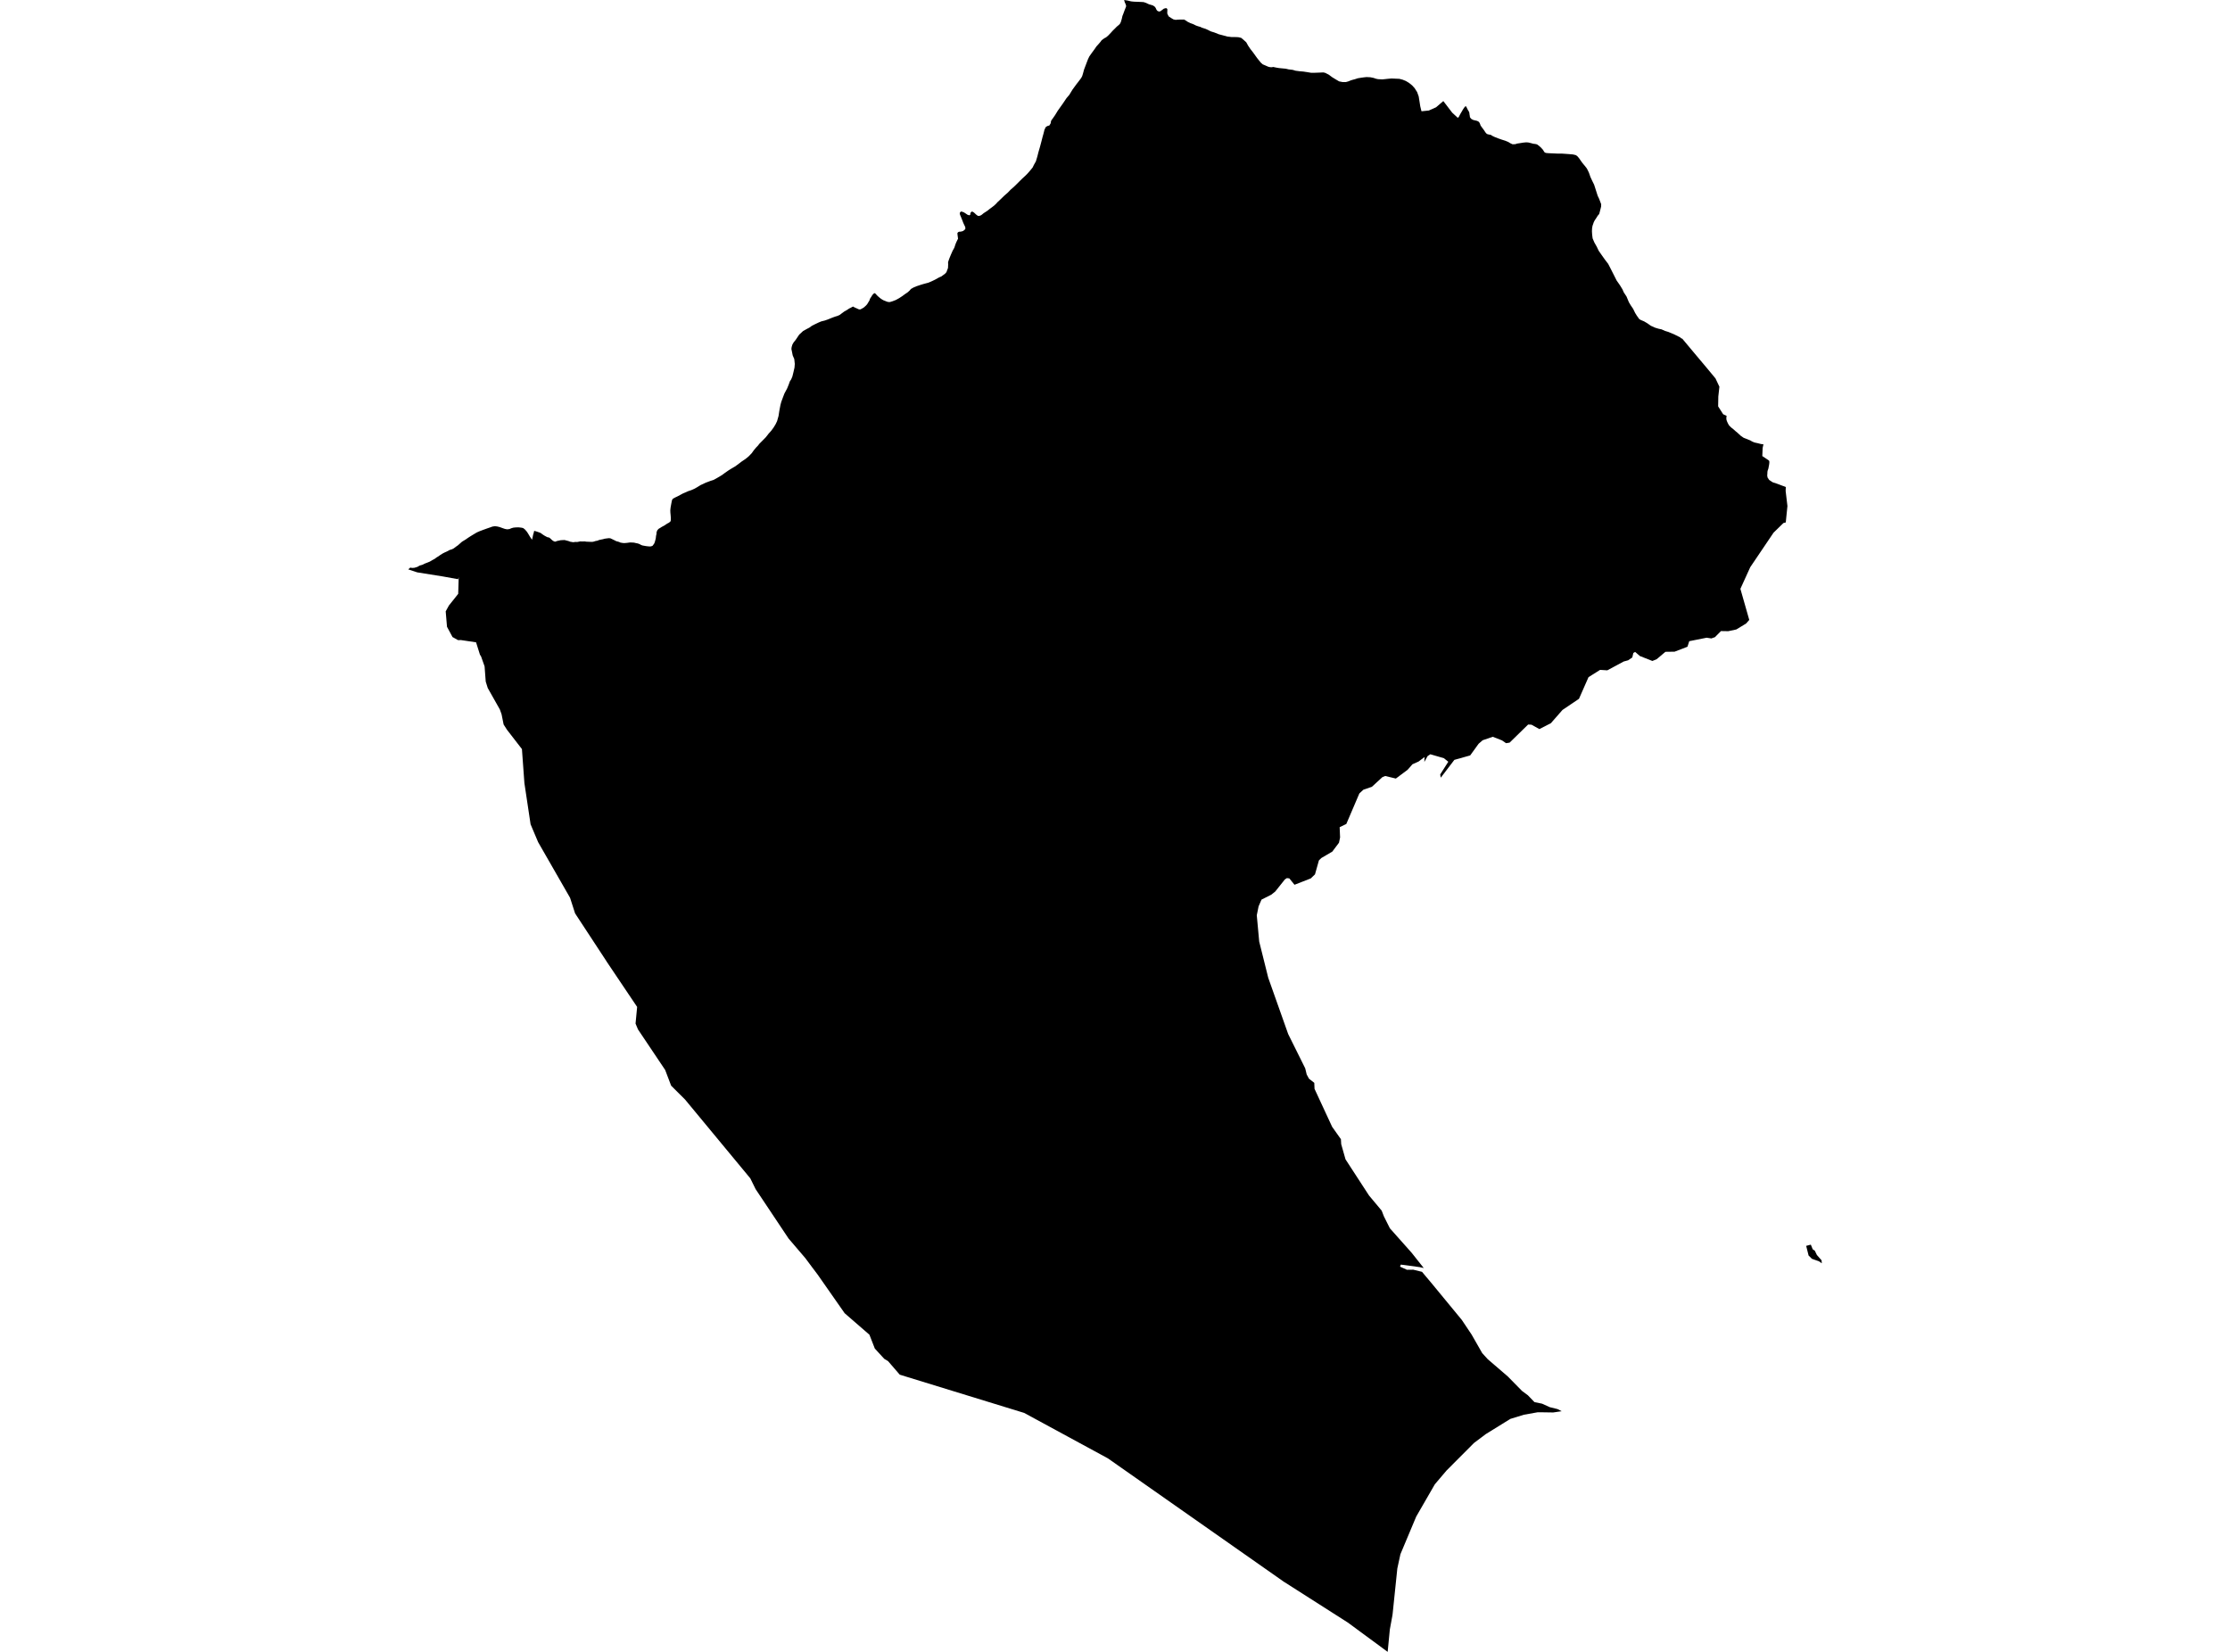 <?xml version='1.0'?>
<svg  baseProfile = 'tiny' width = '540' height = '400' stroke-linecap = 'round' stroke-linejoin = 'round' version='1.1' xmlns='http://www.w3.org/2000/svg'>
<path id='4390601001' title='4390601001'  d='M 347.095 26.277 347.753 25.973 349.505 24.475 351.652 27.28 353.008 28.535 353.262 28.302 353.495 27.837 353.727 27.421 354.001 26.966 354.234 26.551 354.507 26.135 354.639 25.963 354.77 25.801 354.953 25.72 355.074 25.852 355.267 26.247 355.459 26.642 355.661 26.945 355.813 27.34 355.844 27.685 355.915 28.069 355.945 28.373 356.107 28.596 356.31 28.819 356.765 29.052 357.191 29.153 357.616 29.254 357.859 29.355 358.031 29.447 358.234 29.669 358.385 29.973 358.537 30.409 358.821 30.804 359.347 31.512 359.631 31.948 359.833 32.221 360.076 32.444 360.411 32.545 360.664 32.596 361.008 32.657 361.332 32.879 361.919 33.163 362.76 33.497 363.6 33.791 364.522 34.084 365.089 34.317 365.231 34.378 365.737 34.692 366.274 34.935 366.912 34.915 367.387 34.763 368.076 34.662 368.896 34.53 369.534 34.469 369.757 34.479 370.091 34.5 370.719 34.651 371.266 34.803 371.772 34.864 372.197 34.965 372.309 35.046 372.694 35.33 373.149 35.735 373.635 36.272 373.868 36.666 374.03 36.889 374.324 37.031 374.921 37.092 376.025 37.142 377.169 37.193 377.301 37.193 378.364 37.203 379.934 37.315 380.875 37.396 381.544 37.547 381.918 37.78 382.344 38.266 382.769 38.884 383.215 39.502 383.701 40.079 384.227 40.747 384.46 41.183 384.774 41.841 385.118 42.833 385.544 43.755 386.019 44.717 386.283 45.537 386.617 46.58 386.88 47.4 387.235 48.149 387.498 48.838 387.731 49.446 387.71 50.043 387.548 50.681 387.397 51.278 387.245 51.825 386.89 52.24 386.526 52.818 386.161 53.364 385.928 53.82 385.787 54.245 385.635 54.661 385.523 55.298 385.493 56.028 385.544 56.838 385.655 57.719 386.08 58.721 386.668 59.754 387.123 60.716 387.802 61.688 388.612 62.832 389.422 63.895 390.009 65.03 390.708 66.407 391.467 67.916 392.267 69.06 392.885 70.072 393.199 70.791 393.857 71.784 394.049 72.239 394.434 73.171 394.88 73.92 395.477 74.801 395.943 75.763 396.348 76.421 396.672 76.867 396.935 77.252 396.945 77.262 397.32 77.485 398.12 77.819 398.91 78.285 399.73 78.872 400.783 79.348 401.624 79.601 402.343 79.753 403.214 80.138 403.983 80.371 405.37 80.948 406.91 81.717 407.021 81.879 407.375 82.021 410.474 85.727 413.461 89.282 415.415 91.641 416.357 93.646 416.094 96.015 416.053 98.405 417.268 100.309 418.109 100.704 418.048 101.038 418.038 101.342 418.068 101.645 418.18 101.99 418.332 102.334 418.453 102.597 418.727 103.043 419.223 103.529 419.8 103.985 420.246 104.39 420.782 104.835 421.562 105.554 422.23 106.01 422.726 106.202 423.101 106.344 423.445 106.496 423.82 106.638 424.276 106.911 424.863 107.154 425.623 107.316 426.422 107.519 426.929 107.579 427.02 107.589 426.828 108.481 426.787 109.453 426.746 110.435 428.215 111.417 428.417 111.599 428.458 111.893 428.438 112.177 428.387 112.561 428.306 112.977 428.255 113.27 428.205 113.503 428.103 113.787 428.043 113.969 428.012 114.07 427.992 114.252 427.972 114.506 427.972 114.779 427.941 114.971 427.941 115.174 427.982 115.407 428.012 115.589 428.063 115.711 428.174 115.852 428.346 116.126 428.407 116.197 428.478 116.268 428.67 116.389 428.853 116.511 429.126 116.703 429.278 116.784 429.47 116.855 429.855 116.966 430.362 117.148 430.908 117.351 431.567 117.604 432.225 117.837 432.437 117.938 432.397 118.88 432.832 122.536 432.427 126.505 431.87 126.647 429.47 128.986 423.83 137.34 421.44 142.585 423.587 150.109 422.828 150.98 420.468 152.418 418.494 152.843 416.742 152.813 415.274 154.291 414.413 154.595 413.269 154.423 409.056 155.263 408.793 156.083 408.621 156.61 405.502 157.805 403.284 157.835 401.168 159.627 400.125 160.053 397.107 158.858 395.953 157.865 395.518 158.108 395.265 159.202 394.252 159.891 393.179 160.184 389.209 162.321 387.467 162.21 384.663 163.971 382.354 169.217 378.364 171.91 375.549 175.12 372.764 176.548 370.851 175.485 370.041 175.444 365.555 179.829 364.694 179.961 363.702 179.282 361.484 178.411 359.023 179.252 358.041 180.112 356.006 182.927 352.178 184.001 348.887 188.315 348.745 187.535 350.71 184.456 349.636 183.596 346.356 182.644 345.697 183.089 344.908 184.507 344.958 183.312 343.51 184.406 342.032 185.064 340.867 186.391 338.012 188.527 335.44 187.909 334.751 188.183 332.22 190.512 330.144 191.231 329.172 192.132 326.012 199.524 324.402 200.304 324.504 202.795 324.24 204.061 322.62 206.217 319.957 207.777 319.38 208.344 318.428 211.726 317.405 212.708 313.466 214.247 312.211 212.698 311.613 212.637 311.137 212.951 308.798 215.888 307.826 216.657 305.477 217.842 304.768 219.483 304.332 221.639 304.92 227.999 307.107 236.768 311.937 250.397 316.058 258.691 316.423 260.199 316.98 261.212 318.256 262.204 318.317 263.663 322.58 272.857 324.706 275.854 324.777 277.059 325.82 280.735 331.501 289.474 334.579 293.16 335.116 294.547 336.564 297.433 341.85 303.377 344.766 307.053 343.794 306.84 339.217 306.222 339.024 306.719 340.695 307.478 342.234 307.458 344.341 307.974 346.69 310.769 353.981 319.619 356.34 323.143 358.922 327.659 360.259 329.128 365.109 333.3 368.572 336.823 369.98 337.866 371.57 339.517 373.423 339.902 375.266 340.742 377.159 341.208 378.162 341.724 378.101 341.735 376.106 342.028 373.463 341.988 372.319 341.988 369.018 342.575 365.737 343.588 359.793 347.263 356.937 349.41 350.366 356.002 350.355 356.002 347.449 359.425 342.943 367.232 339.105 376.376 339.105 376.386 339.105 376.396 338.366 379.809 337.252 390.573 337.181 391.15 336.554 394.562 336.027 399.99 336.027 400 326.367 392.891 311.036 383.11 310.975 383.079 310.783 382.958 310.783 382.948 268.577 353.349 268.324 353.167 268.253 353.126 248.011 342.14 230.513 336.763 219.314 333.32 217.876 332.874 215.041 329.593 214.119 329.037 211.841 326.556 210.535 323.204 210.525 323.194 204.54 317.999 204.53 317.989 197.968 308.602 196.783 307.033 195.001 304.643 190.951 299.904 182.971 287.945 181.685 285.332 181.675 285.322 165.848 266.204 165.828 266.194 162.517 262.893 161.069 259.086 159.195 256.291 154.517 249.314 154.487 249.263 153.9 247.866 154.284 243.826 146.862 232.788 146.862 232.768 139.257 221.174 138.042 217.397 130.306 203.919 128.483 199.605 126.984 189.621 126.387 181.388 122.823 176.781 122.792 176.751 121.952 175.434 121.456 172.963 121.04 171.799 118.104 166.594 117.618 165.035 117.344 161.359 116.494 158.959 116.22 158.524 115.299 155.597 115.279 155.536 111.603 154.99 110.955 155.01 110.955 155 110.914 155.01 109.75 154.352 109.588 154.271 109.578 154.261 108.241 151.77 107.927 148.043 108.707 146.615 109.254 145.937 110.955 143.8 111.076 139.75 110.935 140.256 107.249 139.588 101.031 138.596 98.844 137.866 98.854 137.866 99.361 137.441 99.755 137.522 100.272 137.502 100.829 137.35 101.224 137.198 101.528 136.996 101.74 136.915 102.257 136.773 102.824 136.489 103.512 136.226 104.079 135.993 104.687 135.629 105.213 135.355 105.699 134.991 106.175 134.707 106.621 134.383 107.188 134.029 107.664 133.786 108.19 133.553 108.839 133.198 109.446 133.006 109.831 132.814 110.276 132.489 110.54 132.287 110.894 132.044 111.866 131.183 112.778 130.626 113.355 130.221 113.922 129.857 114.57 129.462 115.451 128.935 116.139 128.631 116.97 128.318 117.922 127.973 118.691 127.71 119.218 127.518 119.815 127.416 120.362 127.477 121 127.629 121.668 127.872 122.256 128.075 122.802 128.176 123.359 128.115 123.795 127.923 124.311 127.771 124.909 127.71 125.597 127.7 126.235 127.771 126.691 127.872 127.146 128.237 127.633 128.814 128.038 129.472 128.351 129.998 128.838 130.697 128.989 130.019 129.101 129.472 129.243 129.006 129.354 128.54 129.901 128.692 130.61 128.935 130.944 129.077 131.359 129.391 131.774 129.664 132.189 129.897 132.564 130.09 132.908 130.14 133.192 130.323 133.485 130.596 133.769 130.859 134.063 131.041 134.316 131.143 134.528 131.153 134.782 131.031 135.085 130.96 135.43 130.89 135.733 130.819 136.199 130.788 136.716 130.768 137.131 130.879 137.678 131.021 138.062 131.173 138.437 131.234 138.69 131.284 138.903 131.295 139.075 131.254 139.419 131.224 139.49 131.234 139.764 131.244 140.148 131.173 140.493 131.102 141.039 131.122 141.556 131.102 141.981 131.163 142.366 131.183 142.66 131.193 142.953 131.203 143.217 131.214 143.601 131.193 143.895 131.112 144.239 131.001 144.675 130.93 145.019 130.778 145.495 130.667 146.011 130.566 146.396 130.454 146.872 130.383 147.378 130.323 147.763 130.333 148.097 130.485 148.472 130.667 148.847 130.849 149.221 131.041 149.606 131.143 149.94 131.244 150.234 131.386 150.528 131.436 150.821 131.487 151.247 131.507 151.895 131.447 152.32 131.386 152.624 131.355 153.13 131.376 153.515 131.396 153.778 131.457 153.93 131.497 154.446 131.598 154.862 131.75 155.196 131.933 155.53 132.074 155.864 132.135 156.421 132.236 157.049 132.307 157.474 132.327 157.778 132.257 158.001 132.176 158.132 132.014 158.294 131.791 158.406 131.639 158.547 131.305 158.689 130.798 158.801 130.333 158.861 129.776 158.973 129.269 158.983 128.885 159.074 128.672 159.135 128.459 159.266 128.297 159.489 128.054 159.833 127.852 160.279 127.568 160.795 127.295 161.281 126.971 161.676 126.728 161.98 126.576 162.233 126.363 162.335 126.292 162.426 126.039 162.446 125.482 162.395 124.753 162.335 124.135 162.335 124.105 162.314 123.589 162.385 122.91 162.497 122.272 162.608 121.685 162.709 121.169 162.902 120.794 163.378 120.52 164.036 120.207 164.724 119.842 165.383 119.488 165.939 119.255 166.031 119.214 166.638 118.941 167.418 118.678 168.117 118.364 168.896 117.928 169.686 117.442 169.757 117.412 170.294 117.169 170.861 116.895 171.377 116.703 171.985 116.47 172.805 116.207 173.453 115.852 174.202 115.417 174.861 115.012 175.519 114.526 176.39 113.918 177.088 113.483 177.969 112.966 178.708 112.44 179.549 111.792 180.511 111.144 181.26 110.536 182.02 109.756 182.556 109.007 183.144 108.308 183.549 107.893 183.852 107.498 183.863 107.478 184.44 106.901 185.371 105.959 185.797 105.433 186.09 105.048 186.718 104.349 187.305 103.559 187.812 102.729 188.176 101.97 188.531 100.704 188.703 99.56 188.986 98.071 189.189 97.312 189.564 96.299 189.948 95.286 190.596 94.081 190.981 93.15 191.265 92.35 191.589 91.854 191.872 91.185 192.125 90.163 192.389 89.018 192.46 88.127 192.338 86.963 191.953 86.051 191.781 85.191 191.731 84.948 191.639 84.502 191.7 84.036 191.893 83.398 192.217 82.852 192.531 82.487 192.804 82.112 193.168 81.565 193.533 81.029 194.019 80.583 194.454 80.168 194.941 79.895 195.457 79.611 195.983 79.338 196.601 78.892 197.3 78.538 198.211 78.102 198.859 77.829 199.72 77.616 200.5 77.343 201.543 76.918 202.272 76.654 202.788 76.502 203.315 76.27 203.801 75.905 204.459 75.419 205.107 75.054 205.634 74.7 205.988 74.538 206.332 74.346 206.555 74.224 206.97 74.457 207.385 74.639 207.801 74.832 208.013 74.923 208.307 74.933 208.702 74.741 209.178 74.457 209.674 74.011 209.978 73.677 210.302 73.141 210.535 72.766 210.676 72.341 211 71.844 211.223 71.47 211.446 71.217 211.628 71.055 211.8 70.984 211.962 71.075 212.205 71.338 212.499 71.652 212.904 72.006 213.36 72.371 213.897 72.695 214.484 72.928 214.869 73.08 215.162 73.13 215.496 73.141 215.891 73.019 216.104 72.958 216.924 72.644 217.714 72.209 218.504 71.693 219.162 71.207 219.77 70.801 220.266 70.356 220.58 69.981 220.924 69.779 221.278 69.586 221.926 69.313 222.959 68.969 223.699 68.746 224.387 68.564 224.812 68.452 225.552 68.138 226.382 67.743 227.384 67.186 227.992 66.913 228.427 66.589 228.822 66.306 229.187 65.9 229.369 65.394 229.562 64.888 229.582 64.371 229.602 63.946 229.572 63.642 229.632 63.308 229.916 62.508 230.301 61.577 230.675 60.736 231.091 59.987 231.384 59.106 231.577 58.64 231.759 58.265 231.992 57.8 231.931 57.334 231.86 56.817 231.84 56.422 232.012 56.22 232.275 56.098 232.488 56.109 232.66 56.078 233.004 56.007 233.217 55.926 233.49 55.724 233.622 55.602 233.754 55.44 233.764 55.228 233.744 55.086 233.733 54.964 233.46 54.397 233.258 53.962 233.065 53.445 232.802 52.787 232.609 52.311 232.488 52.048 232.417 51.744 232.427 51.532 232.609 51.289 232.782 51.208 232.944 51.258 233.369 51.4 233.744 51.633 234.078 51.856 234.28 51.997 234.452 52.048 234.746 52.139 234.959 51.987 234.969 51.764 235.03 51.511 235.252 51.268 235.425 51.228 235.627 51.329 235.84 51.461 236.083 51.683 236.326 51.916 236.538 52.089 236.599 52.129 236.822 52.271 237.126 52.291 237.338 52.21 237.602 52.099 237.865 51.896 238.219 51.602 238.655 51.329 239.141 51.005 239.536 50.681 240.194 50.195 240.72 49.79 241.166 49.375 241.612 48.889 242.361 48.19 243.161 47.41 244.052 46.631 244.72 45.932 245.47 45.284 246.229 44.545 246.887 43.886 247.556 43.228 248.264 42.58 248.761 42.084 249.206 41.588 249.692 41.011 250.057 40.555 250.34 39.968 250.847 39.056 251.191 37.912 251.444 36.899 251.849 35.502 252.153 34.358 252.457 33.173 252.659 32.454 252.811 31.867 252.912 31.441 253.054 31.148 253.196 30.814 253.459 30.611 253.803 30.449 254.067 30.419 254.239 30.166 254.431 29.831 254.492 29.366 254.634 29.072 254.948 28.657 255.494 27.867 256.132 26.824 256.72 25.994 257.398 25.042 258.259 23.756 258.937 22.966 259.666 21.761 260.568 20.515 261.337 19.523 261.833 18.855 262.066 18.399 262.259 17.761 262.512 16.83 262.897 15.817 263.231 14.936 263.474 14.308 263.798 13.64 264.385 12.809 265.064 11.888 265.479 11.27 265.965 10.734 266.461 10.156 266.734 9.782 267.089 9.498 267.433 9.255 267.828 9.053 268.355 8.607 268.982 7.949 269.428 7.453 269.873 7.017 269.965 6.926 270.451 6.43 270.805 6.147 271.159 5.822 271.392 5.397 271.635 4.597 271.797 3.878 272.03 3.291 272.324 2.491 272.557 1.904 272.709 1.478 272.557 0.962 272.364 0.567 272.213 0 273.023 0.122 273.904 0.334 274.582 0.405 275.433 0.435 276.162 0.466 276.921 0.506 277.508 0.699 278.217 1.033 279.189 1.327 279.605 1.6 279.848 1.914 280.04 2.349 280.243 2.613 280.415 2.704 280.658 2.795 281.002 2.724 281.265 2.521 281.539 2.319 281.802 2.116 282.146 2.005 282.44 1.975 282.653 2.157 282.683 2.329 282.673 2.582 282.663 2.845 282.653 3.099 282.683 3.352 282.845 3.666 282.997 3.969 283.625 4.385 284.161 4.698 284.708 4.81 285.225 4.749 285.954 4.739 286.713 4.729 287.047 4.911 287.594 5.276 288.252 5.6 288.931 5.843 289.599 6.177 290.146 6.369 290.693 6.521 291.027 6.703 291.989 7.007 293.244 7.615 294.044 7.858 295.128 8.293 296.1 8.546 297.194 8.85 297.771 8.911 298.176 8.972 299.026 8.972 299.836 9.002 300.545 9.164 301.041 9.569 301.781 10.237 302.125 10.855 302.216 11.027 302.783 11.868 303.472 12.749 304.393 14.035 304.96 14.744 305.365 15.23 305.78 15.584 306.449 15.868 307.117 16.161 307.542 16.262 307.968 16.283 308.312 16.212 309.021 16.364 309.74 16.485 310.59 16.566 311.36 16.637 312.028 16.799 313.051 16.921 313.719 17.123 314.651 17.245 315.593 17.326 316.474 17.457 317.456 17.619 318.428 17.619 319.542 17.579 320.443 17.538 320.899 17.64 321.739 18.065 322.6 18.703 323.562 19.29 324.271 19.705 325.152 19.877 325.921 19.867 326.478 19.715 327.045 19.483 327.521 19.331 328.078 19.189 328.777 18.956 329.587 18.824 330.316 18.723 330.913 18.662 331.298 18.683 331.804 18.703 332.615 18.865 333.202 19.067 333.455 19.118 333.708 19.169 334.093 19.189 334.771 19.219 335.369 19.159 336.23 19.067 336.999 19.007 337.87 19.047 338.862 19.088 339.662 19.3 340.462 19.624 341.212 20.09 341.951 20.677 342.558 21.346 343.166 22.308 343.541 23.351 343.743 24.606 343.915 25.72 344.168 26.763 344.229 26.945 345.991 26.763 347.095 26.277 Z M 441.095 305.179 441.156 305.909 440.447 305.412 438.766 304.825 437.956 304.025 437.369 301.686 438.493 301.392 438.959 302.526 439.455 302.85 439.961 303.893 441.095 305.179 Z' />
</svg>